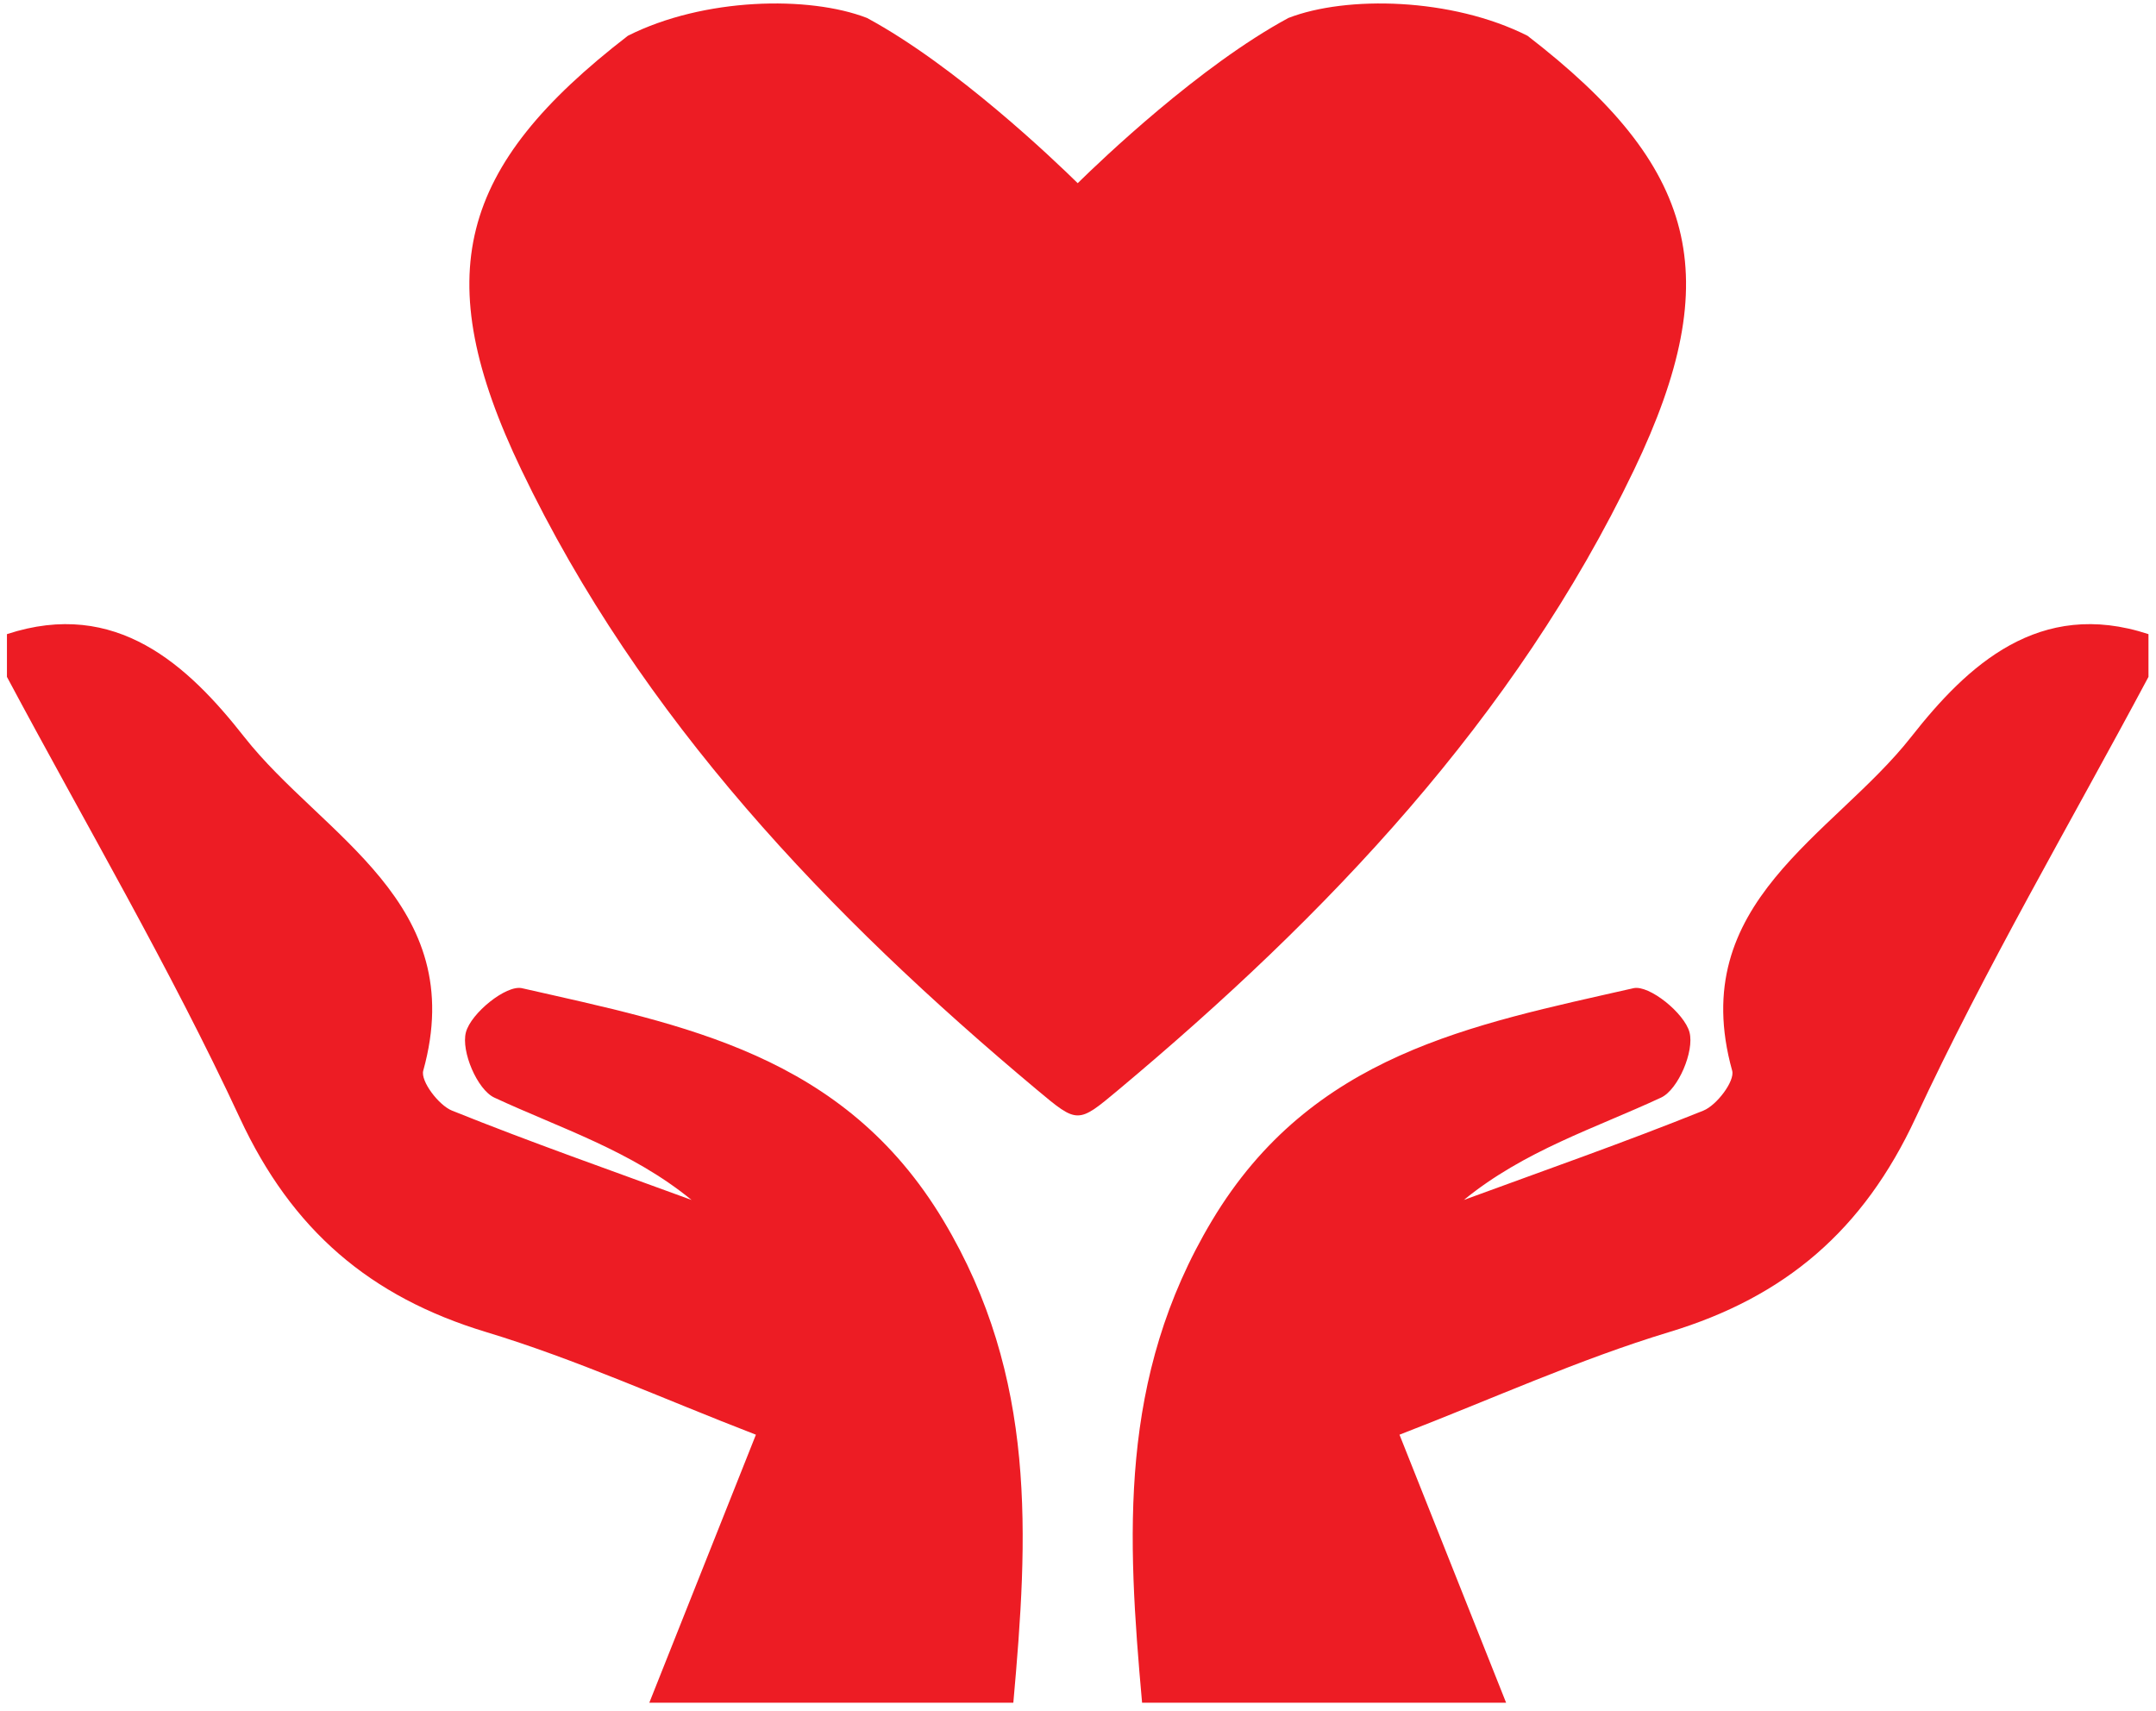 
<svg width="155px" height="123px" viewBox="0 0 155 123" version="1.1" xmlns="http://www.w3.org/2000/svg" xmlns:xlink="http://www.w3.org/1999/xlink">
    <!-- Generator: Sketch 43.2 (39069) - http://www.bohemiancoding.com/sketch -->
    <desc>Created with Sketch.</desc>
    <defs></defs>
    <g id="Page-1" stroke="none" stroke-width="1" fill="none" fill-rule="evenodd">
        <g id="Desktop" transform="translate(-161, -2639)" fill="#ED1C24">
            <g id="Stats-(s6)" transform="translate(103, 2474)">
                <g id="Donors" transform="translate(0, 165.25)">
                    <g id="heart-hands-icon-(donors)" transform="translate(58.498, 0)">
                        <path d="M136.904,52.724 C131.302,59.858 120.668,64.622 124.032,76.725 C124.238,77.465 122.925,79.207 121.961,79.595 C116.281,81.882 110.493,83.906 104.741,86.018 C109.096,82.462 114.155,80.875 118.919,78.659 C120.152,78.086 121.321,75.32 120.965,73.967 C120.603,72.589 118.062,70.538 116.933,70.794 C105.303,73.44 93.807,75.525 86.635,87.501 C79.881,98.78 80.54,110.228 81.609,122.161 L107.779,122.161 C105.362,116.086 102.945,110.01 100.115,102.894 C106.818,100.307 113.029,97.475 119.507,95.515 C127.865,92.986 133.471,88.18 137.212,80.134 C142.248,69.307 148.33,58.964 153.961,48.413 L153.961,45.34 C146.104,42.755 140.942,47.582 136.904,52.724" id="Fill-1"></path>
                        <path d="M116.984,33.514 C123.682,19.538 121.504,11.719 109.318,2.321 C103.867,-0.427 96.297,-0.576 92.129,1.041 C85.745,4.487 78.673,11.256 76.981,12.919 C75.289,11.256 68.217,4.487 61.833,1.041 C57.664,-0.576 50.095,-0.427 44.642,2.321 C32.458,11.719 30.28,19.538 36.978,33.514 C45.558,51.42 59.076,65.567 74.061,78.107 C75.522,79.329 76.251,79.94 76.981,79.939 C77.711,79.94 78.44,79.329 79.901,78.107 C94.886,65.567 108.403,51.42 116.984,33.514" id="Fill-3"></path>
                        <path d="M37.028,70.794 C35.9,70.537 33.358,72.588 32.997,73.968 C32.641,75.32 33.808,78.087 35.042,78.66 C39.807,80.876 44.865,82.461 49.22,86.018 C43.469,83.907 37.681,81.882 32.001,79.596 C31.035,79.207 29.724,77.465 29.93,76.724 C33.292,64.622 22.659,59.858 17.057,52.724 C13.02,47.583 7.858,42.756 0.001,45.34 L0.001,48.413 C5.632,58.963 11.714,69.307 16.748,80.134 C20.49,88.181 26.095,92.986 34.454,95.515 C40.932,97.475 47.144,100.307 53.846,102.894 C51.015,110.009 48.599,116.086 46.183,122.161 L72.353,122.161 C73.422,110.227 74.08,98.78 67.327,87.501 C60.155,75.524 48.659,73.439 37.028,70.794" id="Fill-5"></path>
                    </g>
                </g>
            </g>
        </g>
    </g>
</svg>